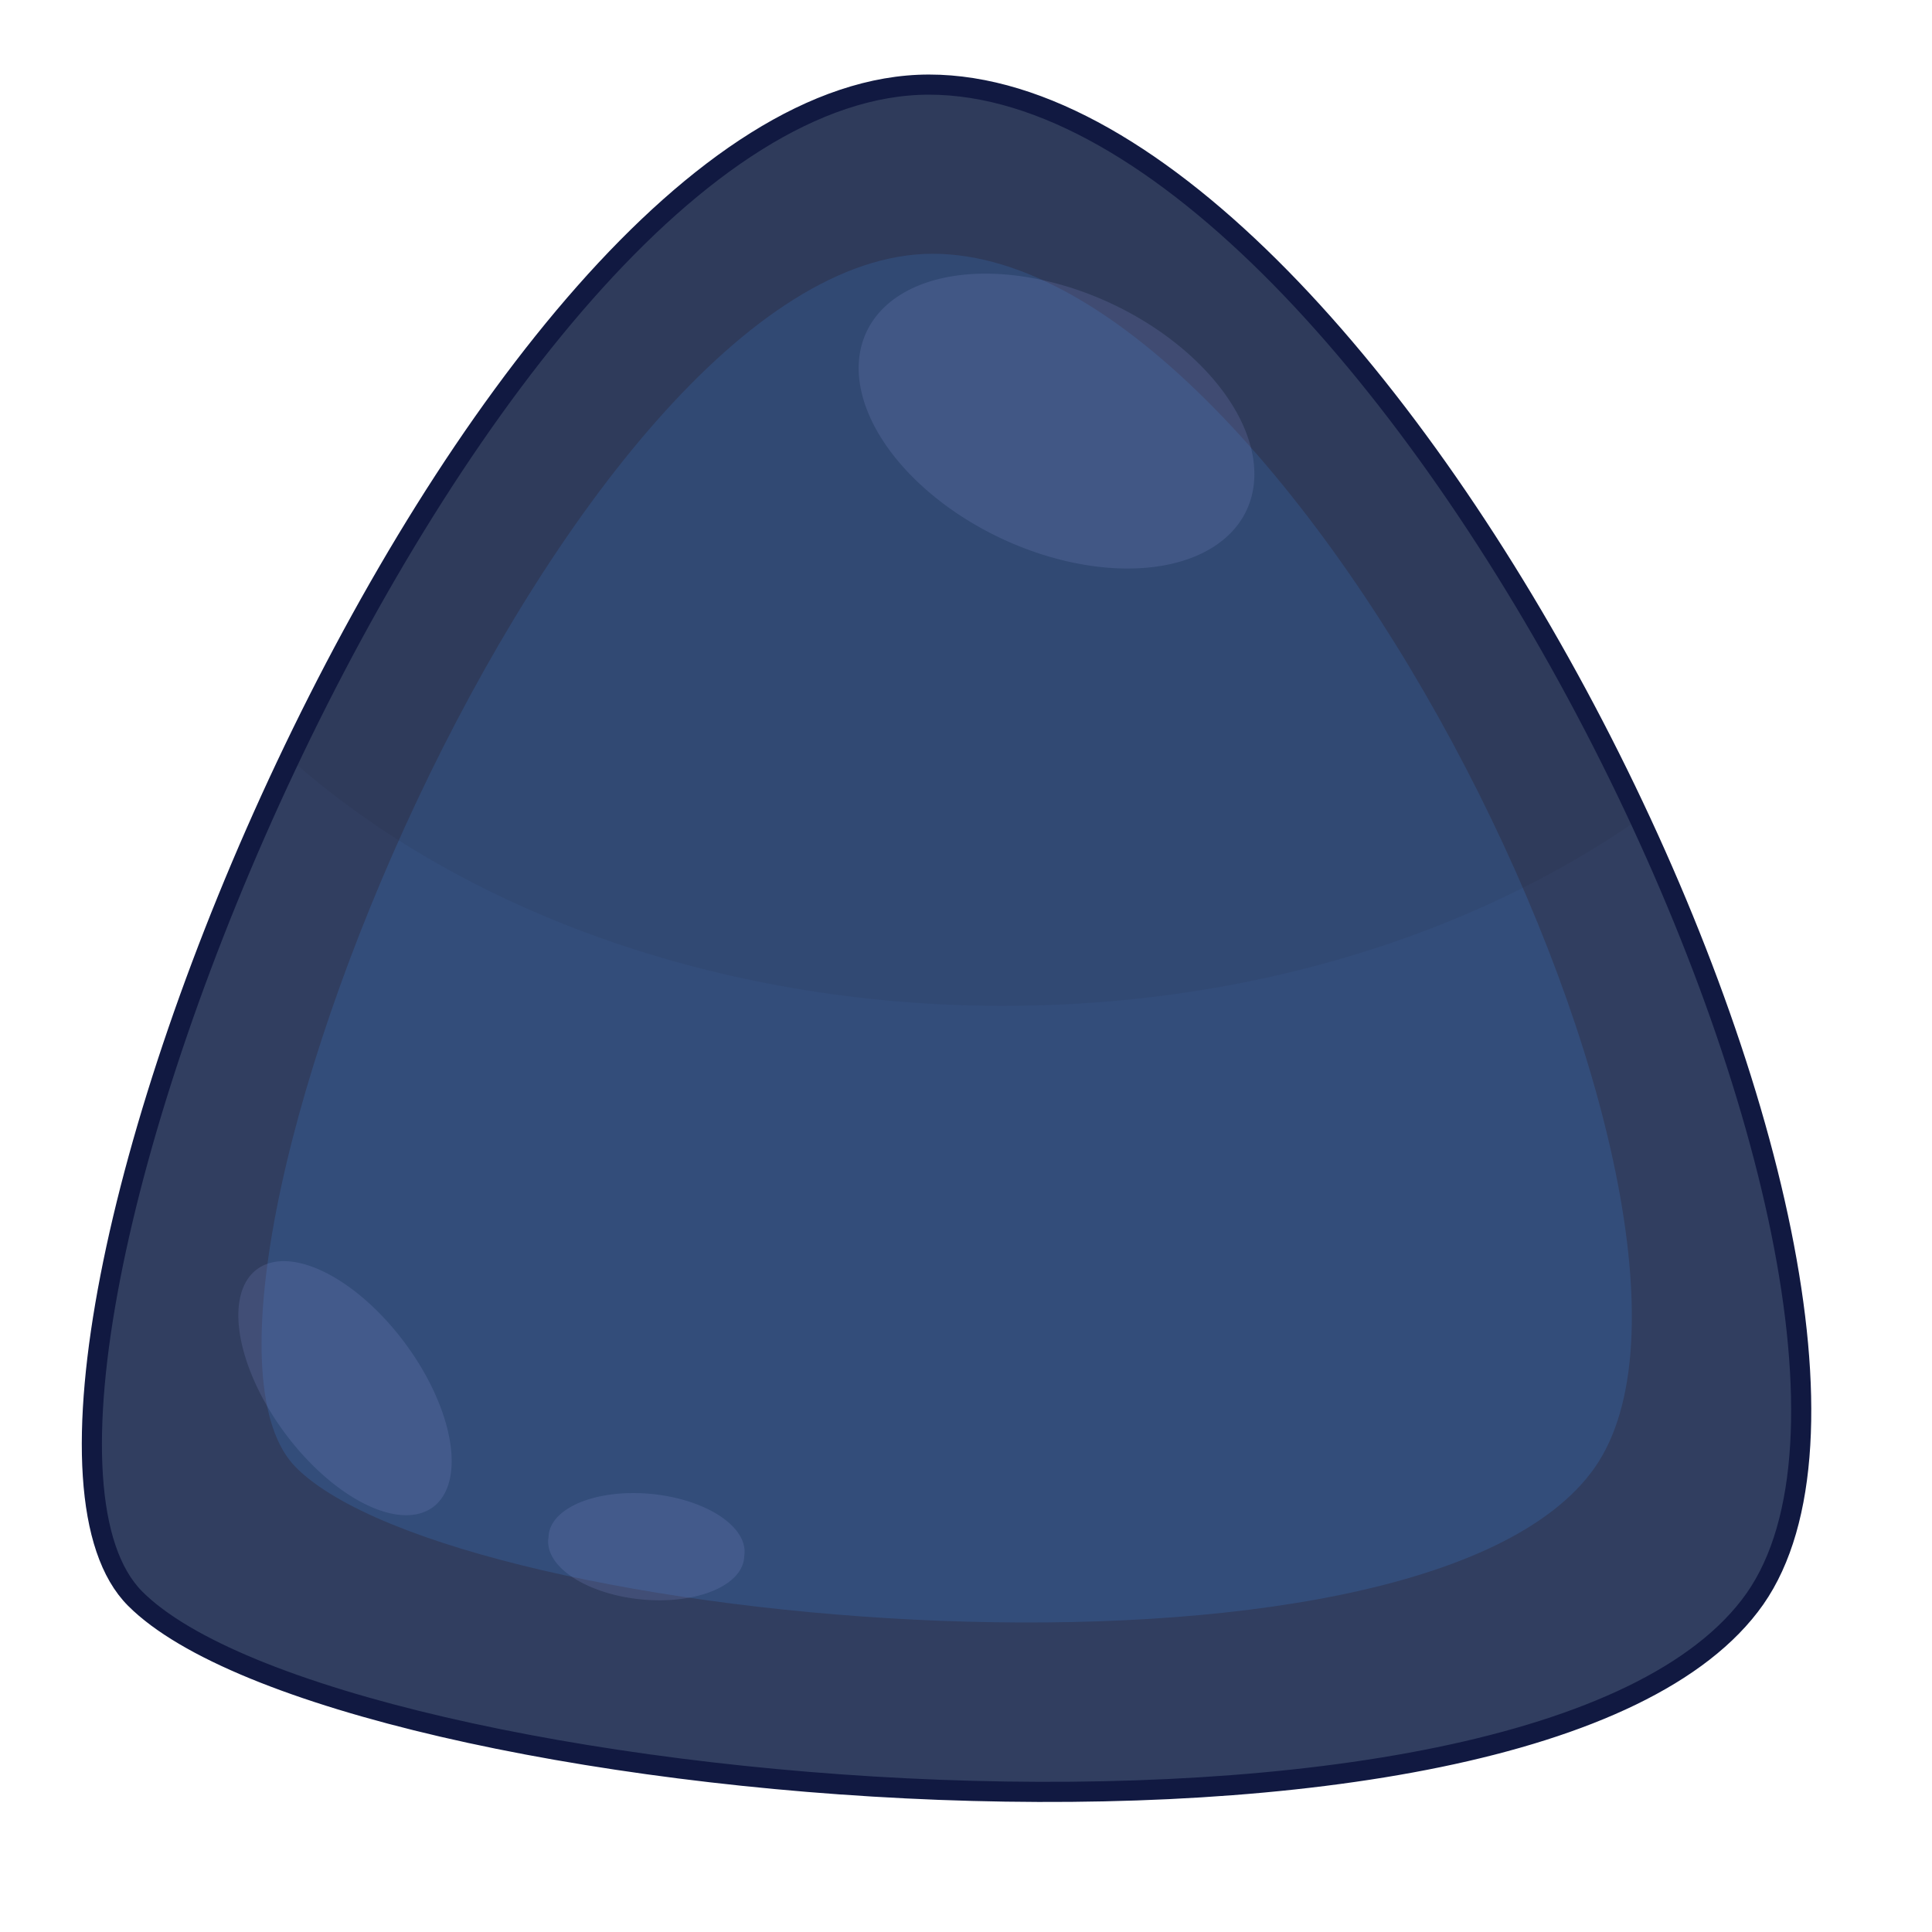 <?xml version="1.0" encoding="UTF-8" standalone="no"?>
<!-- Created with Inkscape (http://www.inkscape.org/) -->

<svg
 xmlns:dc="http://purl.org/dc/elements/1.1/"
 xmlns:cc="http://creativecommons.org/ns#"
 xmlns:rdf="http://www.w3.org/1999/02/22-rdf-syntax-ns#"
 xmlns:svg="http://www.w3.org/2000/svg"
 xmlns="http://www.w3.org/2000/svg"
 version="1.1"
 width="100%"
 height="100%"
 viewBox="0 0 48 48"
 id="svg2985">
<defs
 id="defs2987" />
<path
 d="m 23.081,2.102 c -11.302,0 -24.725,32.614 -19.721,37.618 4.992,4.992 34.864,7.668 40.243,0 C 48.97,32.039 34.396,2.102 23.081,2.102 z"
 id="path3009"
 style="color:#000000;fill:#313e60;fill-opacity:1;stroke-width:0.5" />
<path
 d="m 23.172,6.305 c -9.065,0 -19.811,26.148 -15.815,30.157 3.996,3.996 27.945,6.155 32.264,0 C 43.927,30.306 32.25,6.305 23.172,6.305 z"
 id="path3807"
 style="color:#000000;fill:#334d7a;fill-opacity:1;stroke-width:0.5" />
<path
 d="m 23.081,2.089 c -5.612,0 -11.729,8.043 -15.88,16.759 4.19,3.724 10.578,6.143 17.729,6.143 6.13,0 11.69,-1.785 15.79,-4.642 C 36.375,11.012 29.237,2.089 23.068,2.089 z"
 id="path3826"
 style="color:#000000;fill:#1b1d28;fill-opacity:0.081;stroke-width:0.5" />
<path
 d="M 10.757,37.444 A 3.675,1.864 53.51 0 1 6.386,31.534 3.675,1.864 53.51 1 1 10.757,37.444 z"
 id="path3838"
 style="color:#000000;fill:#8d9ad9;fill-opacity:0.18;stroke-width:1.5" />
<path
 d="m 18.49,38.66 a 2.444,1.267 5.54 1 1 -4.862,-0.466 2.444,1.267 5.54 1 1 4.862,0.466 z"
 id="path3840"
 style="color:#000000;fill:#8d9ad9;fill-opacity:0.18;stroke-width:1.5" />
<path
 d="M 30.969,12.68 A 5.215,3.222 25.14 0 1 21.529,8.244 5.215,3.222 25.14 1 1 30.969,12.68 z"
 id="path3836"
 style="color:#000000;fill:#8d9ad9;fill-opacity:0.18;stroke-width:1.5" />
<path
 d="m 23.081,2.102 c -11.302,0 -24.725,32.614 -19.721,37.618 4.992,4.992 34.864,7.668 40.243,0 C 48.97,32.039 34.396,2.102 23.081,2.102 z"
 id="path2990"
 style="color:#000000;fill:none;stroke:#111941;stroke-width:0.5;stroke-miterlimit:4;stroke-opacity:1;stroke-dasharray:none" />
</svg>
